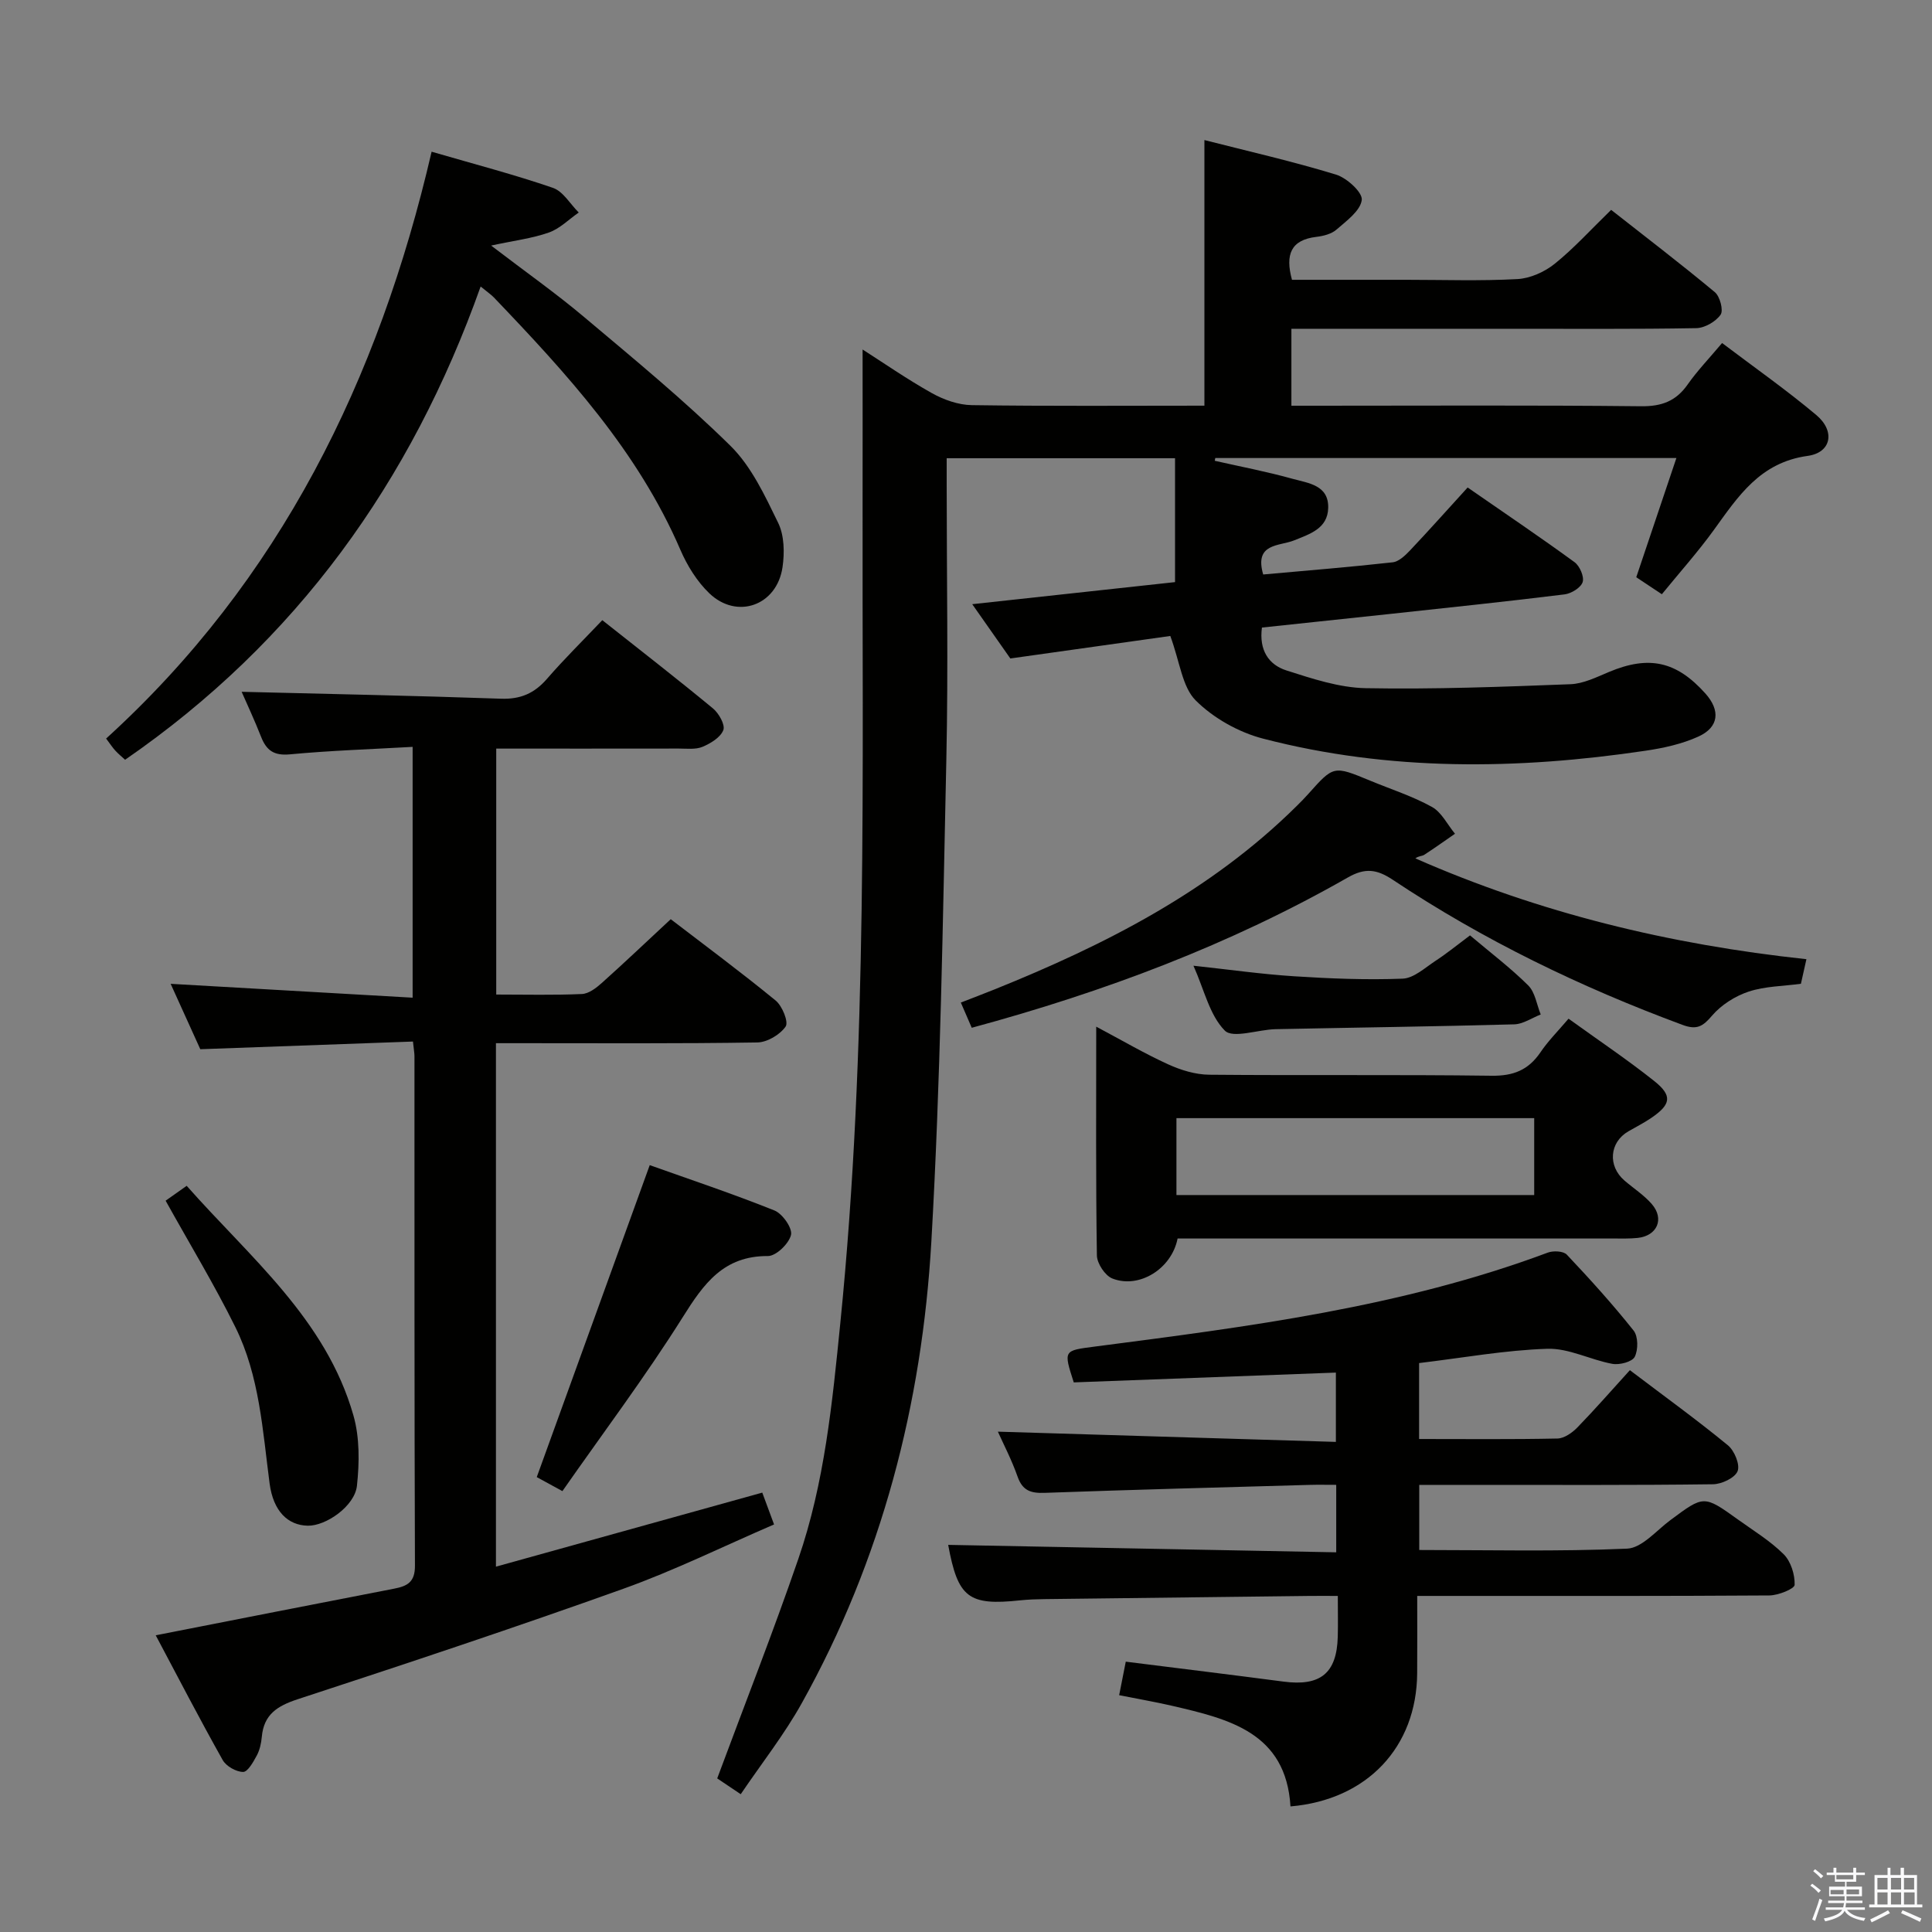 <svg enable-background="new 0 0 400 400" viewBox="0 0 400 400" xmlns="http://www.w3.org/2000/svg"><rect x="0" y="0" width="400" height="400" fill="#808080" stroke="none"/><path d="m374.8 390.4.4-.4c.7.5 1.3 1 1.8 1.4l-.5.5c-.5-.6-1.1-1.1-1.7-1.5zm1 7.3-.6-.3c.5-1.4 1.1-2.8 1.5-4.3.2.1.4.2.6.3-.5 1.3-1 2.8-1.5 4.3zm-.4-10.3.4-.4c.4.3 1 .8 1.7 1.4l-.5.5c-.4-.5-1-1-1.6-1.5zm2.5.3h1.7v-1h.6v1h3.5v-1h.6v1h1.8v.5h-1.8v1.4h-2v1h3.2v2h-3.2v.9h3.3v.5h-3.4c0 .3-.1.6-.1.9h4v.5h-3.7c.7.9 1.9 1.5 3.8 1.7-.1.2-.2.4-.3.6-2.1-.4-3.5-1.1-4-2.1-.4 1-1.8 1.7-4 2.2-.1-.2-.2-.4-.3-.6 2.1-.4 3.4-1 3.8-1.8h-3.4v-.5h3.6c.1-.3.1-.6.2-.9h-3.3v-.5h3.4c0-.3 0-.6 0-.9h-3.2v-2h3.3v-1h-2.1v-1.4h-1.7v-.5zm1.1 3.5v1h2.7c0-.3 0-.4 0-.4 0-.1 0-.2 0-.2 0-.1 0-.2 0-.3h-2.7zm1.2-3v.9h3.5v-.9zm4.7 3h-2.6v.6.4h2.6z" fill="#fafafb"/><path d="m393.6 386.7h.6v1.5h2.7v6.1h1.1v.6h-11v-.6h1.1v-6.1h2.7v-1.5h.6v1.5h2.1v-1.5zm-2.7 8.8.4.6c-1.2.6-2.5 1.3-3.8 1.9-.1-.2-.2-.4-.3-.6 1.2-.6 2.5-1.2 3.7-1.9zm-2.2-6.7v2.4h2.1v-2.4zm0 3v2.5h2.1v-2.5zm2.8-3v2.4h2.1v-2.4zm0 3v2.5h2.1v-2.5zm6 6.1c-1.4-.7-2.7-1.3-3.9-1.8l.3-.6c1.5.6 2.7 1.2 3.9 1.7zm-1.2-9.1h-2.1v2.4h2.1zm-2.1 3v2.5h2.2v-2.5z" fill="#fafafb"/><g fill="#010100"><path d="m242.3 131.67c-10.23 1.44-21.34 3-33.12 4.66-2.17-3.09-4.79-6.83-7.89-11.24 14.54-1.58 28.18-3.07 41.99-4.57 0-8.45 0-16.82 0-25.65-16.01 0-31.37 0-47.28 0v5.39c0 19 .34 38-.07 56.99-.73 33.27-1.2 66.56-3.1 99.77-1.93 33.67-10.28 65.92-26.84 95.62-3.61 6.48-8.26 12.38-12.63 18.83-2.27-1.52-4-2.68-4.87-3.27 5.77-15.53 11.6-30.35 16.78-45.4 5.45-15.8 7.05-32.36 8.71-48.89 5.73-56.94 4.49-114.05 4.61-171.14.02-10.11 0-20.22 0-30.41 4.14 2.64 9.1 6.09 14.34 9.03 2.47 1.38 5.49 2.45 8.27 2.49 15.97.23 31.95.11 48.16.11 0-18.4 0-36.46 0-54.99 9.06 2.31 18.25 4.4 27.25 7.15 2.24.68 5.53 3.7 5.33 5.25-.29 2.25-3.16 4.33-5.24 6.14-1.04.91-2.72 1.33-4.16 1.5-5.29.63-6.48 3.66-5.05 8.89h23.68c7.67 0 15.35.27 22.99-.15 2.65-.14 5.63-1.48 7.73-3.17 3.99-3.21 7.46-7.06 11.68-11.16 7.02 5.52 14.37 11.13 21.47 17.04 1.06.88 1.82 3.78 1.19 4.67-1.02 1.44-3.28 2.75-5.05 2.78-12.83.23-25.66.12-38.49.13-14.98 0-29.96 0-45.32 0v15.93h5.38c22.33 0 44.66-.13 66.99.11 4.27.05 7.25-1.04 9.68-4.52 1.99-2.83 4.42-5.36 7.12-8.57 6.69 5.06 13.33 9.72 19.52 14.92 3.93 3.3 3.14 7.77-1.82 8.45-9.85 1.36-14.37 8.37-19.41 15.34-3.29 4.55-7.06 8.76-10.76 13.3-1.98-1.31-3.59-2.38-5.3-3.52 2.76-8.19 5.44-16.16 8.31-24.68-32.2 0-63.84 0-95.47 0-.04.19-.07.38-.11.57 5.39 1.22 10.82 2.25 16.14 3.74 3.2.89 7.48 1.27 7.35 6.03-.11 4.27-3.79 5.38-7.06 6.71-3.06 1.24-8.3.52-6.4 7.06 9.02-.81 17.92-1.53 26.8-2.52 1.28-.14 2.6-1.41 3.59-2.45 4-4.23 7.87-8.58 11.94-13.04 8.05 5.58 15.19 10.39 22.14 15.47 1.07.78 2.03 3.01 1.67 4.12-.38 1.16-2.34 2.36-3.74 2.54-11.87 1.47-23.76 2.71-35.66 4-8.9.96-17.8 1.9-27 2.87-.62 4.66 1.36 7.69 5.08 8.88 5.33 1.7 10.89 3.56 16.39 3.67 14.12.26 28.27-.28 42.39-.82 2.71-.1 5.43-1.47 8.02-2.55 8.24-3.45 13.94-2.23 19.94 4.48 3.12 3.49 2.82 6.96-1.44 8.9-3.4 1.55-7.23 2.39-10.96 2.94-26.53 3.94-53.03 4.28-79.17-2.5-5.06-1.31-10.29-4.25-13.96-7.91-2.79-2.78-3.26-7.91-5.26-13.35z"/><path d="m157.82 309.03c.69 1.87 1.41 3.83 2.44 6.59-10.54 4.54-20.67 9.55-31.24 13.33-22.33 8-44.85 15.48-67.39 22.86-4.27 1.4-7.02 3.18-7.43 7.82-.12 1.3-.42 2.68-1.03 3.82-.72 1.33-1.87 3.41-2.83 3.41-1.45-.01-3.52-1.18-4.24-2.47-4.79-8.53-9.3-17.23-13.86-25.82 16.6-3.25 32.99-6.49 49.39-9.66 2.74-.53 4.3-1.38 4.28-4.75-.13-35.16-.09-70.32-.1-105.48 0-.65-.13-1.29-.31-3.04-14.55.53-29.06 1.05-44.03 1.59-1.9-4.18-4.01-8.84-6.14-13.54 16.76.96 33.21 1.9 50.1 2.87 0-17.64 0-34.34 0-51.93-8.6.49-17.03.76-25.41 1.55-3.31.31-4.86-.81-5.97-3.64-1.32-3.37-2.86-6.66-4.02-9.31 17.9.45 35.8.8 53.69 1.43 4.06.14 6.92-1.11 9.53-4.12 3.57-4.12 7.47-7.95 11.45-12.14 7.88 6.24 15.49 12.14 22.91 18.27 1.22 1.01 2.56 3.38 2.15 4.48-.57 1.51-2.62 2.76-4.31 3.47-1.44.6-3.27.36-4.93.36-12.48.02-24.97.01-37.78.01v50.92c6.13 0 11.94.15 17.73-.11 1.42-.06 2.96-1.24 4.12-2.28 4.7-4.21 9.28-8.56 14.28-13.21 6.84 5.25 14.43 10.87 21.72 16.84 1.37 1.12 2.71 4.44 2.07 5.38-1.17 1.69-3.82 3.27-5.87 3.3-16.33.26-32.66.15-48.99.15-1.62 0-3.24 0-5.12 0v108.38c18.55-5.15 36.67-10.19 55.14-15.33z"/><path d="m222.31 286.21c-2.14-6.67-2.13-6.57 4.31-7.41 31.76-4.12 63.55-8.15 93.83-19.46 1.14-.43 3.24-.33 3.94.42 4.79 5.07 9.49 10.26 13.83 15.72.96 1.21.97 3.98.23 5.44-.53 1.04-3.15 1.72-4.63 1.45-4.54-.83-9.01-3.26-13.45-3.12-8.75.28-17.46 1.87-26.56 2.96v15.72c9.72 0 19.19.1 28.65-.1 1.4-.03 3.04-1.19 4.11-2.28 3.69-3.8 7.18-7.8 10.88-11.87 7.44 5.64 14.03 10.4 20.3 15.56 1.34 1.1 2.54 4 2 5.35-.56 1.4-3.3 2.69-5.1 2.71-16.32.21-32.65.13-48.98.13-3.81 0-7.61 0-11.83 0v13.48c14.48 0 28.78.35 43.04-.28 3.07-.14 6.04-3.74 8.95-5.9 6.93-5.15 6.92-5.21 13.95-.16 3.24 2.33 6.72 4.44 9.52 7.23 1.48 1.48 2.33 4.21 2.26 6.33-.03.82-3.39 2.18-5.24 2.19-21.99.15-43.98.1-65.97.1-1.99 0-3.98 0-6.93 0 0 5.51.03 10.75-.01 15.99-.1 15.31-10.35 26.23-26.23 27.59-.93-15.3-12.72-18.09-24.5-20.83-3.51-.81-7.06-1.42-10.97-2.2.5-2.53.91-4.59 1.37-6.94 11.04 1.39 21.87 2.71 32.67 4.13 7.63 1 11.02-1.73 11.22-9.3.07-2.63.01-5.26.01-8.44-2.24 0-4.03-.02-5.82 0-18.31.21-36.62.43-54.93.66-1.66.02-3.34.08-4.99.25-10.77 1.16-12.92-.57-14.93-11.48 26.57.51 53.28 1.02 80.34 1.54 0-4.99 0-9.2 0-13.97-1.93 0-3.73-.04-5.52.01-18.28.52-36.57.99-54.85 1.65-2.86.1-4.58-.45-5.6-3.36-1.24-3.52-2.99-6.87-4.08-9.31 23.1.7 46.32 1.4 69.98 2.12 0-5.15 0-9.53 0-14.35-18.07.67-36.25 1.36-54.27 2.03z"/><path d="m89.36 31.41c8.97 2.61 17.15 4.74 25.13 7.49 2.11.73 3.57 3.35 5.33 5.1-2.05 1.42-3.91 3.34-6.18 4.14-3.44 1.22-7.16 1.66-11.96 2.7 7.22 5.52 13.43 9.89 19.22 14.77 10.3 8.67 20.74 17.25 30.32 26.68 4.35 4.28 7.15 10.33 9.89 15.96 1.28 2.62 1.34 6.21.9 9.2-1.17 7.92-9.41 10.88-15.15 5.39-2.55-2.45-4.59-5.74-6-9.02-8.81-20.44-23.53-36.47-38.61-52.24-.56-.58-1.25-1.04-2.74-2.26-14.39 40.47-38.13 73.5-73.61 97.98-.65-.6-1.39-1.2-2.03-1.9-.56-.6-1.01-1.31-1.9-2.49 35.97-32.71 56.44-74.26 67.39-121.5z"/><path d="m324.75 210.91c6.18 4.46 12.13 8.44 17.71 12.88 3.85 3.06 3.52 4.87-.59 7.67-1.51 1.03-3.15 1.85-4.73 2.77-3.92 2.26-4.32 7.17-.81 10.19 1.89 1.63 4.05 3.01 5.66 4.87 2.66 3.08 1.11 6.58-2.94 7.01-1.65.17-3.33.12-4.99.12-28.16.01-56.32 0-84.49 0-1.96 0-3.92 0-5.76 0-1.25 6.33-8.01 10.45-13.51 8.28-1.51-.6-3.17-3.11-3.2-4.77-.24-15.49-.14-30.98-.14-47.37 5.32 2.82 10 5.57 14.9 7.8 2.62 1.2 5.64 2.12 8.49 2.15 19.5.18 39-.05 58.49.21 4.48.06 7.58-1.18 10.06-4.8 1.57-2.34 3.59-4.36 5.85-7.01zm-7.11 20.59c-24.84 0-49.4 0-74.07 0v15.92h74.07c0-5.51 0-10.61 0-15.92z"/><path d="m374 198.59c-.5 2.21-.82 3.64-1.14 5.09-3.66.5-7.43.5-10.82 1.62-2.8.93-5.67 2.75-7.57 4.97-1.92 2.26-3.17 3.02-6.13 1.92-21.11-7.82-41.25-17.56-59.98-30.04-3.32-2.21-5.75-2.51-9.3-.48-24.37 13.91-50.43 23.69-77.87 31.12-.64-1.49-1.34-3.1-2.26-5.22 2.48-.97 4.74-1.82 6.97-2.72 22.95-9.25 44.77-20.34 62.6-38.01.83-.82 1.65-1.65 2.42-2.52 5.2-5.83 5.2-5.82 12.74-2.7 4.29 1.78 8.77 3.21 12.8 5.44 2.01 1.11 3.21 3.66 4.78 5.56-2.12 1.46-4.21 2.96-6.37 4.36-.46.3-1.17.22-1.83.74 25.68 11.29 52.56 17.83 80.96 20.87z"/><path d="m116.44 308.72c-2.64-1.44-4.21-2.3-5.31-2.9 7.79-21.52 15.48-42.75 23.39-64.59 8.22 2.93 17.13 5.9 25.83 9.39 1.66.67 3.75 3.66 3.42 5.06-.43 1.8-3.09 4.38-4.78 4.37-9.18-.05-13.28 5.71-17.63 12.65-7.74 12.31-16.51 23.97-24.92 36.02z"/><path d="m34.29 248.59c1.19-.84 2.52-1.78 4.36-3.08 13.11 14.85 28.82 27.58 34.52 47.53 1.31 4.58 1.25 9.79.73 14.58-.46 4.21-6.42 8.34-10.19 8.26-4.13-.09-7.13-3.01-7.89-8.73-1.45-11.01-2.08-22.25-7.09-32.38-4.32-8.74-9.4-17.12-14.44-26.18z"/><path d="m304.35 193.66c4.28 3.62 8.41 6.74 12.05 10.36 1.44 1.43 1.76 3.98 2.59 6.02-1.83.71-3.65 1.99-5.5 2.04-16.46.45-32.93.66-49.4 1-3.62.08-8.84 1.99-10.51.29-3.15-3.19-4.24-8.4-6.49-13.43 7.48.81 14.17 1.76 20.89 2.19 7.46.48 14.97.78 22.42.49 2.31-.09 4.62-2.25 6.78-3.67 2.36-1.54 4.55-3.33 7.17-5.29z"/></g></svg>